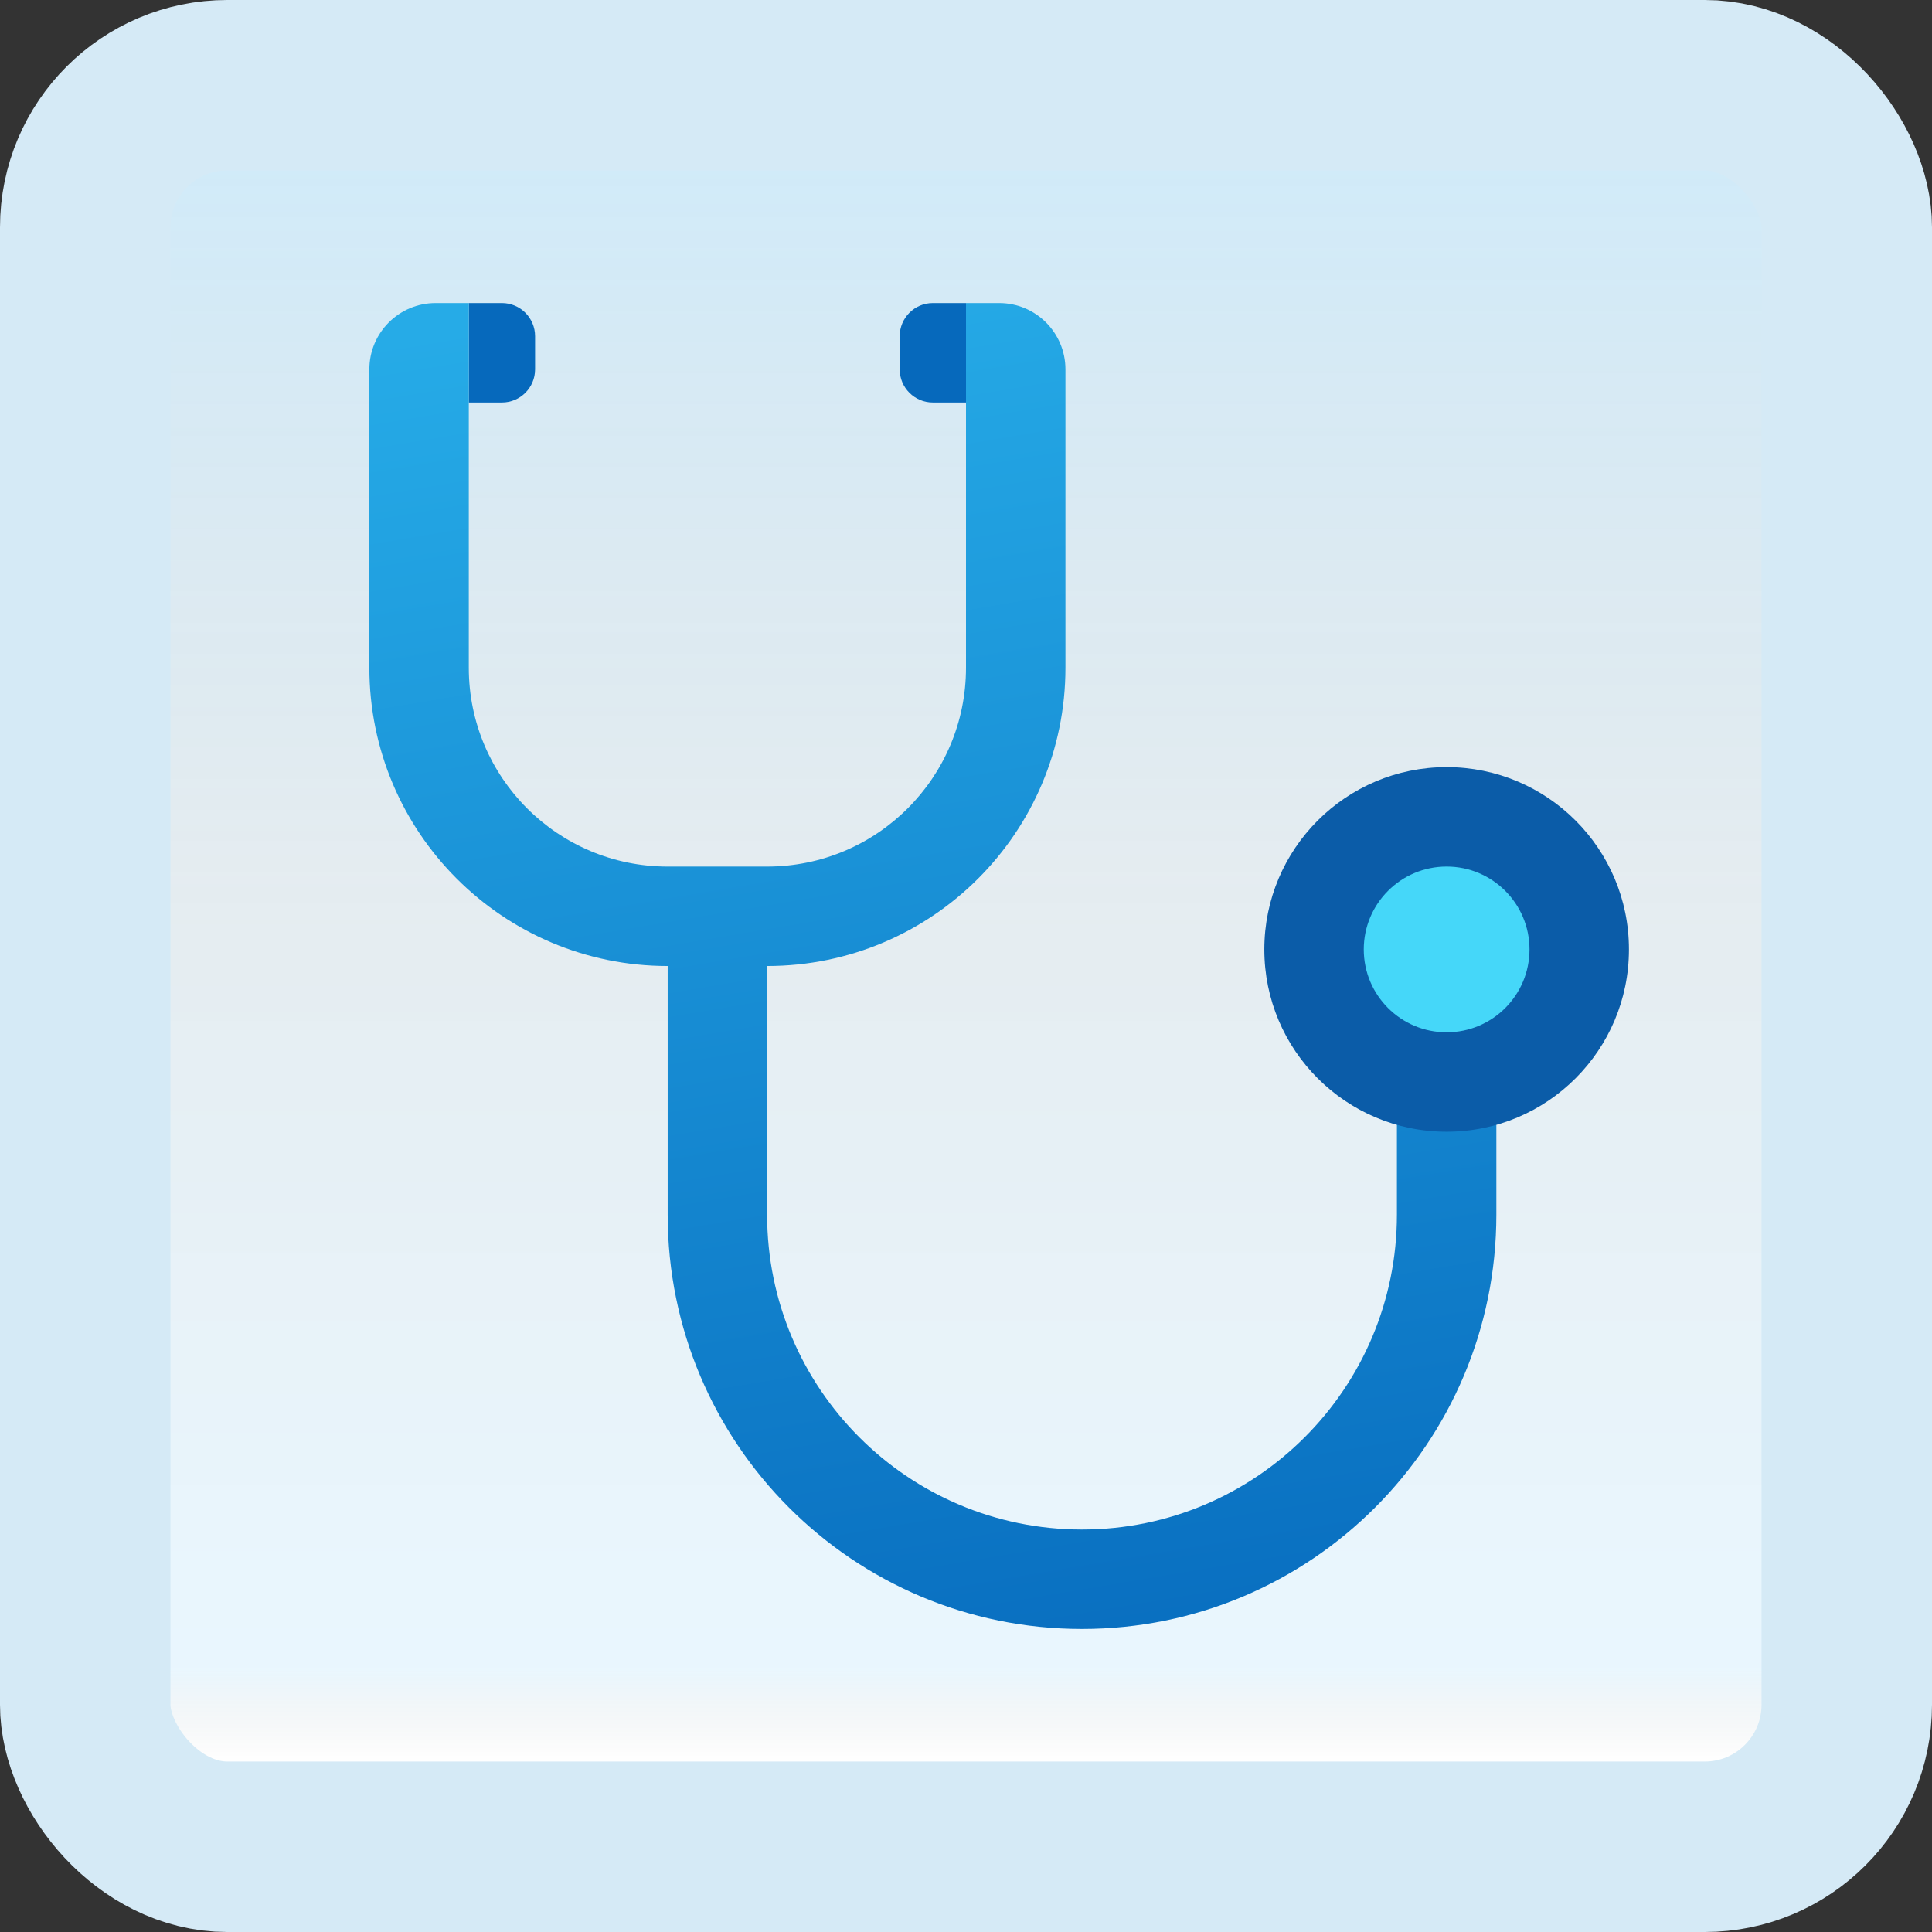 <svg width="170" height="170" viewBox="0 0 170 170" fill="none" xmlns="http://www.w3.org/2000/svg">
<rect x="0" y="0" width="170" height="170" fill="#333333" stroke="none"/>
<g id="stethoscope">
<rect x="7.5" y="7.5" width="155" height="155" rx="12.5" fill="white"/>
<rect x="7.5" y="7.5" width="155" height="155" rx="12.5" fill="url(#paint0_linear_1_2024)" fill-opacity="0.2"/>
<path id="Vector" d="M82.083 35.418H85V26.668H82.083C80.473 26.668 79.167 27.975 79.167 29.585V32.501C79.167 34.111 80.473 35.418 82.083 35.418Z" fill="#0669BC"/>
<path id="Vector_2" d="M44.167 26.668H41.25V35.418H44.167C45.777 35.418 47.083 34.111 47.083 32.501V29.585C47.083 27.975 45.777 26.668 44.167 26.668Z" fill="#0669BC"/>
<path id="Vector_3" d="M122.917 85.001V106.876C122.917 122.18 110.512 134.585 95.208 134.585C79.905 134.585 67.5 122.18 67.5 106.876V85.001C81.999 85.001 93.75 73.25 93.75 58.751V32.501C93.75 29.278 91.14 26.668 87.917 26.668H85V58.751C85 68.417 77.166 76.251 67.5 76.251H58.75C49.084 76.251 41.25 68.417 41.25 58.751V26.668H38.333C35.11 26.668 32.5 29.278 32.5 32.501V58.751C32.5 73.25 44.251 85.001 58.75 85.001V106.876C58.75 127.013 75.072 143.335 95.208 143.335C115.345 143.335 131.667 127.013 131.667 106.876V85.001H122.917Z" fill="url(#paint1_linear_1_2024)"/>
<path id="Vector_4" d="M127.292 99.583C136.151 99.583 143.333 92.401 143.333 83.542C143.333 74.682 136.151 67.5 127.292 67.5C118.432 67.5 111.25 74.682 111.25 83.542C111.25 92.401 118.432 99.583 127.292 99.583Z" fill="#0B5CA8"/>
<path id="Vector_5" d="M127.292 90.833C131.319 90.833 134.583 87.569 134.583 83.542C134.583 79.515 131.319 76.25 127.292 76.25C123.265 76.25 120 79.515 120 83.542C120 87.569 123.265 90.833 127.292 90.833Z" fill="#45D7F9"/>
<rect x="7.5" y="7.5" width="155" height="155" rx="12.5" stroke="#D5EAF6" stroke-width="15"/>
</g>
<defs>
<linearGradient id="paint0_linear_1_2024" x1="85" y1="15" x2="85" y2="155" gradientUnits="userSpaceOnUse">
<stop stop-color="#199AE0"/>
<stop offset="0.472" stop-color="#0D5176" stop-opacity="0.528"/>
<stop offset="0.941" stop-color="#12A6F7" stop-opacity="0.465"/>
<stop offset="1" stop-opacity="0"/>
</linearGradient>
<linearGradient id="paint1_linear_1_2024" x1="73.692" y1="23.188" x2="94.943" y2="149.314" gradientUnits="userSpaceOnUse">
<stop stop-color="#26ABE7"/>
<stop offset="1" stop-color="#086DBF"/>
</linearGradient>
</defs>
</svg>
